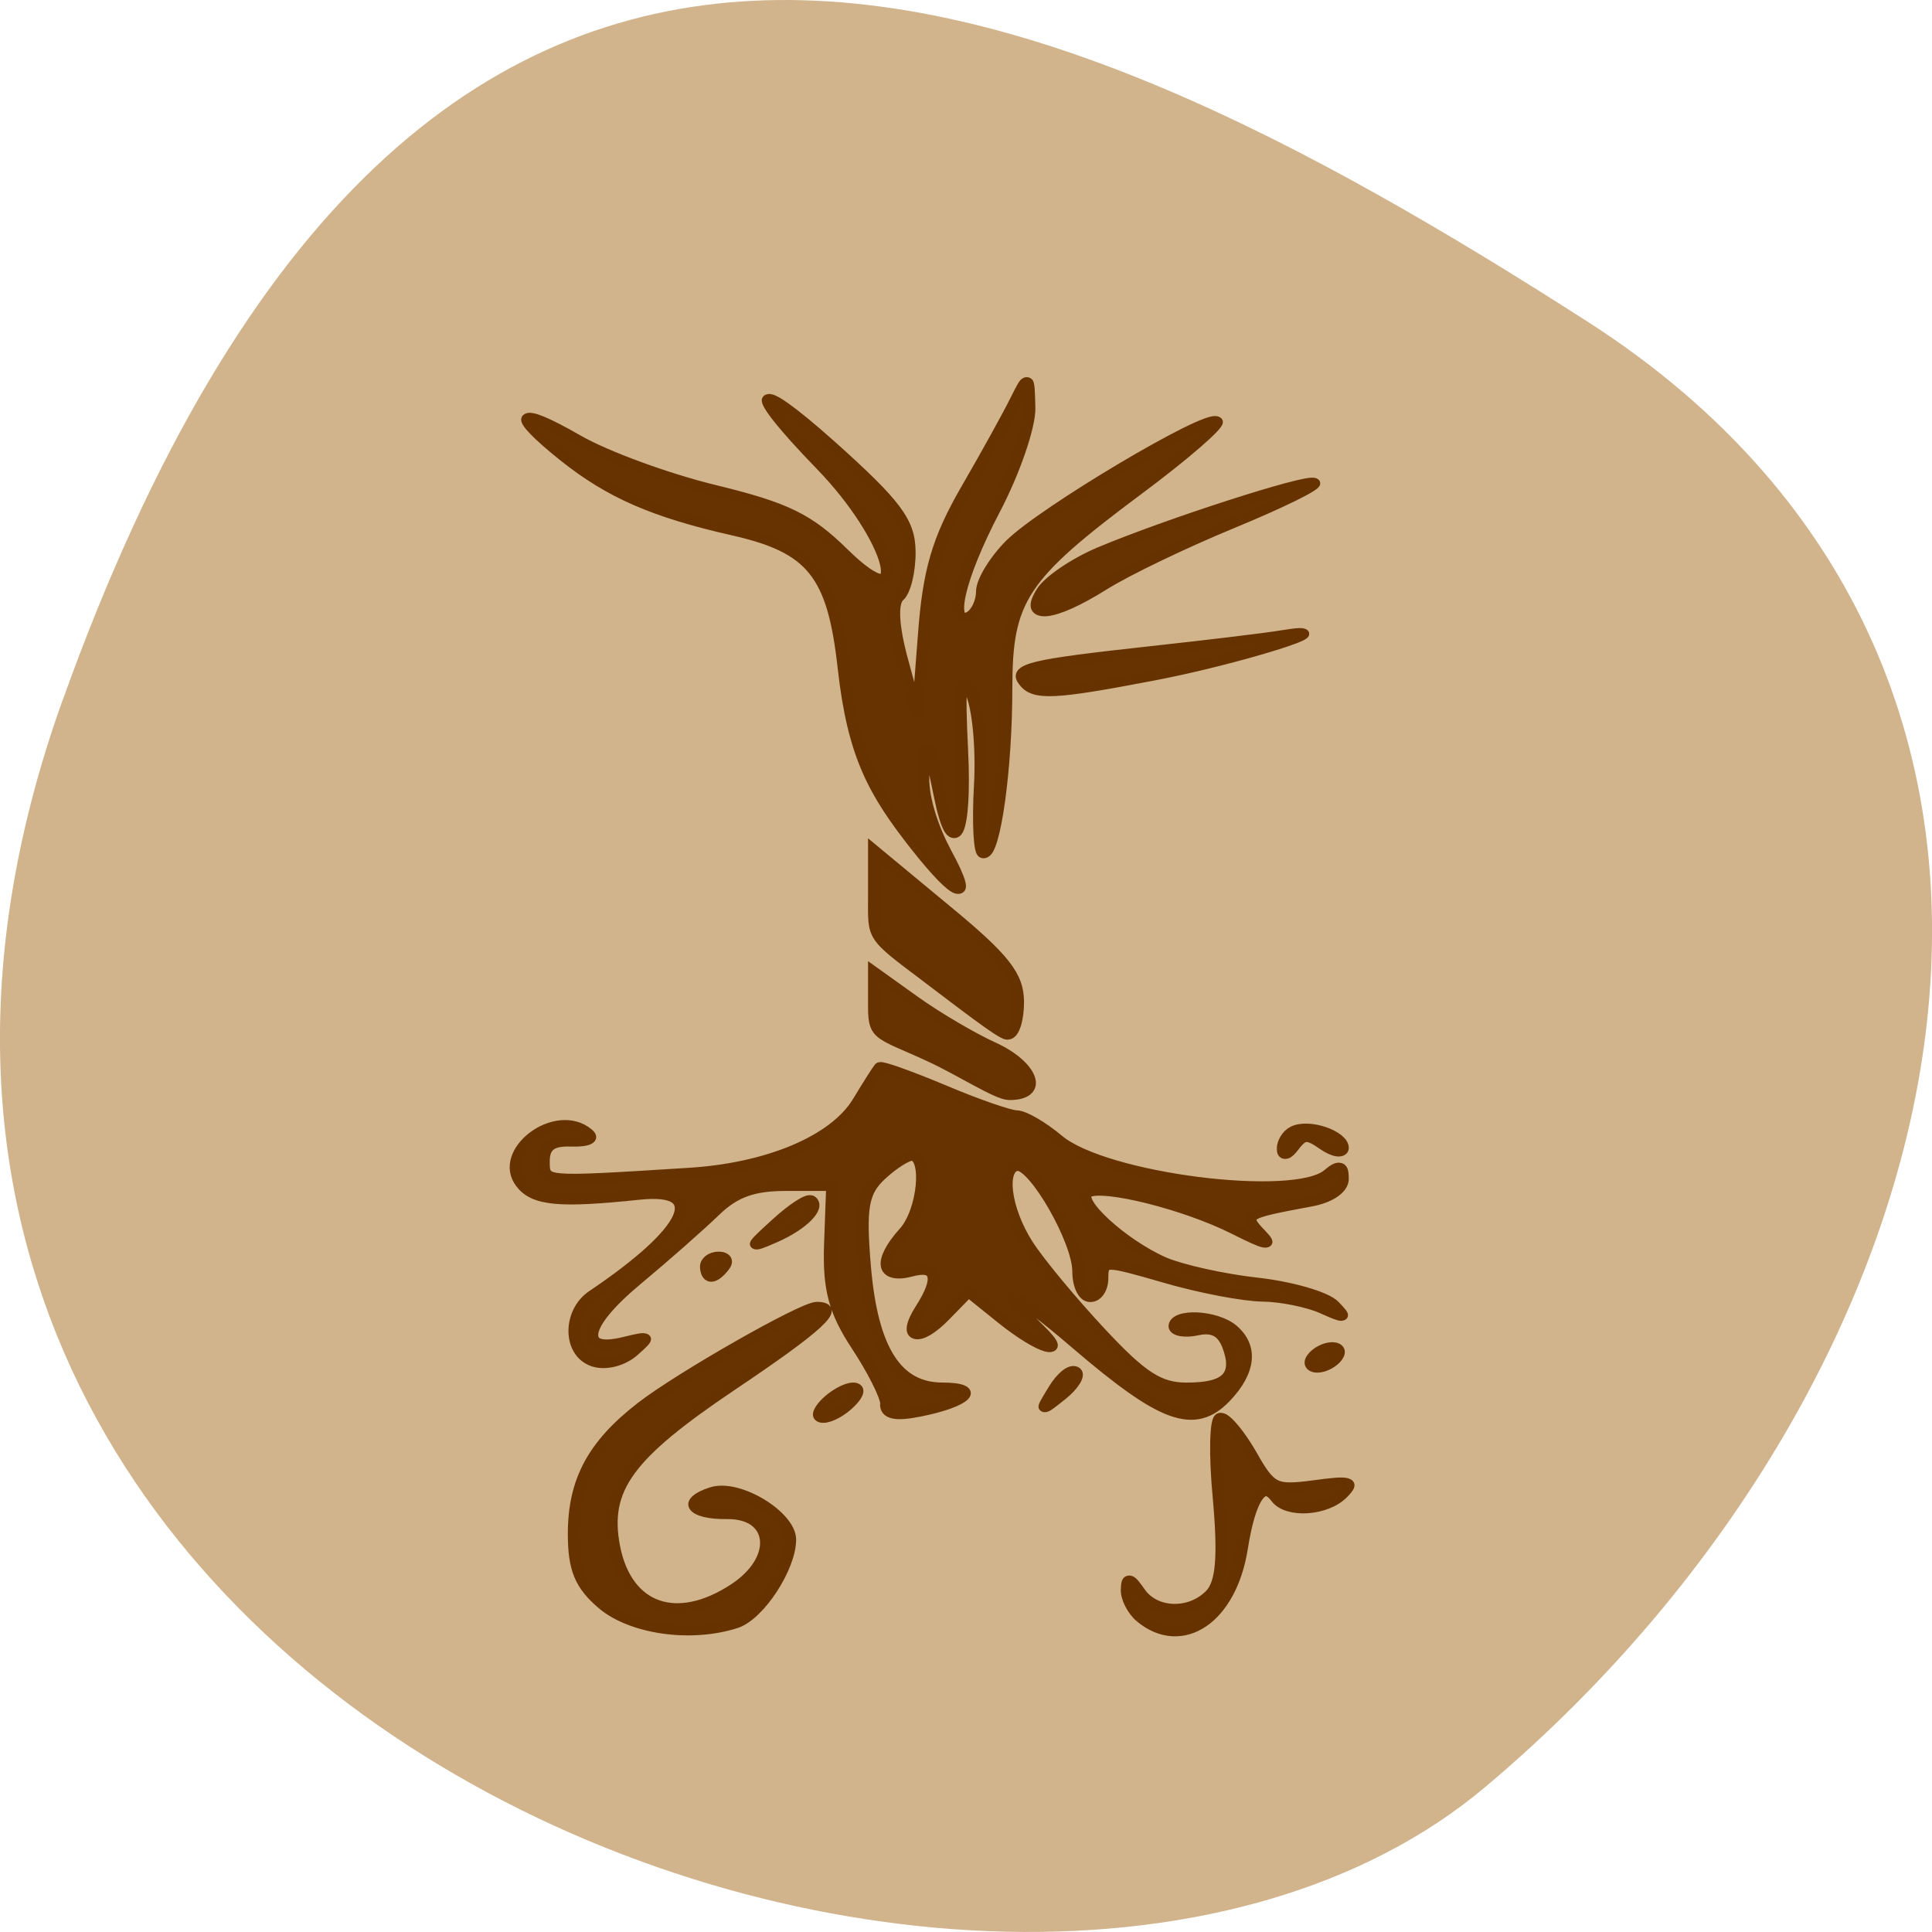 <svg xmlns="http://www.w3.org/2000/svg" viewBox="0 0 32 32"><path d="m 1.035 11.602 c -5.973 16.676 15.496 24.785 23.566 17.996 c 8.07 -6.789 10.82 -18.422 1.684 -24.277 c -9.137 -5.855 -19.273 -10.395 -25.25 6.285" fill="#d1b38c"/><path d="m 105.24 181.78 c -1.88 -1.895 -2.448 -3.51 -2.448 -7.04 c 0 -5.288 1.625 -8.892 5.66 -12.612 c 3.212 -2.972 13.415 -9.898 14.57 -9.898 c 1.958 0 0.157 1.989 -7.148 7.839 c -8.637 6.926 -10.654 10.225 -9.733 15.935 c 0.999 6.177 5.249 7.909 10.07 4.118 c 3.741 -2.948 3.329 -7.394 -0.666 -7.347 c -2.977 0.047 -3.701 -1.24 -1.253 -2.176 c 2.174 -0.842 6.502 2.317 6.502 4.703 c 0 2.808 -2.605 7.558 -4.543 8.307 c -3.701 1.427 -8.558 0.608 -11.01 -1.825 m 44.749 1.264 c -0.666 -0.679 -1.195 -1.919 -1.175 -2.761 c 0.039 -1.264 0.215 -1.24 1.058 0.211 c 1.253 2.153 4.25 2.27 5.934 0.211 c 0.92 -1.1 1.097 -3.744 0.666 -9.5 c -0.353 -4.376 -0.274 -7.979 0.157 -7.979 c 0.431 0 1.567 1.638 2.526 3.627 c 1.606 3.393 1.958 3.58 5.268 3.065 c 2.996 -0.491 3.349 -0.374 2.33 0.866 c -1.39 1.685 -4.543 1.919 -5.464 0.445 c -1.175 -1.895 -2.233 -0.07 -2.898 4.937 c -0.92 6.973 -4.974 10.296 -8.402 6.879 m -26.2 -21.317 c 0.685 -0.819 1.704 -1.498 2.252 -1.498 c 0.548 0 0.45 0.679 -0.255 1.498 c -0.685 0.842 -1.684 1.498 -2.233 1.498 c -0.568 0 -0.45 -0.655 0.235 -1.498 m 5.01 0.14 c 0 -0.749 -1.097 -3.346 -2.428 -5.756 c -1.88 -3.393 -2.389 -5.686 -2.252 -10.132 l 0.176 -5.756 h -3.799 c -2.801 0 -4.348 0.655 -5.993 2.551 c -1.214 1.404 -4.171 4.516 -6.58 6.903 c -4.465 4.446 -4.837 7.207 -0.803 5.99 c 1.998 -0.585 2.037 -0.515 0.588 1.01 c -0.901 0.936 -2.272 1.357 -3.231 0.983 c -2.135 -0.819 -2.193 -4.937 -0.078 -6.622 c 7.99 -6.411 9.635 -10.647 3.858 -9.945 c -6.717 0.842 -8.734 0.608 -9.831 -1.1 c -2.02 -3.159 2.898 -7.628 5.503 -5.01 c 0.568 0.562 0.039 0.889 -1.351 0.842 c -1.645 -0.07 -2.291 0.468 -2.291 1.919 c 0 2.129 -0.235 2.106 12 1.193 c 6.678 -0.468 12.22 -3.252 14.179 -7.09 c 0.862 -1.708 1.684 -3.229 1.802 -3.393 c 0.137 -0.14 2.507 0.866 5.268 2.246 c 2.781 1.404 5.523 2.527 6.091 2.527 c 0.588 0 2.135 1.076 3.447 2.387 c 3.858 3.861 19.682 6.248 22.522 3.416 c 0.92 -0.936 1.195 -0.819 1.195 0.491 c 0 1.01 -1.077 1.919 -2.761 2.27 c -5.484 1.217 -5.601 1.31 -4.113 3.159 c 1.058 1.31 0.588 1.217 -2.135 -0.421 c -4.054 -2.434 -10.889 -4.469 -12.22 -3.65 c -1.155 0.702 2.859 5.101 6.326 6.903 c 1.43 0.725 4.896 1.661 7.736 2.036 c 2.82 0.374 5.699 1.357 6.404 2.2 c 1.097 1.357 0.999 1.404 -0.92 0.374 c -1.195 -0.632 -3.447 -1.17 -4.994 -1.193 c -1.567 -0.023 -5.19 -0.842 -8.088 -1.849 c -5.092 -1.755 -5.249 -1.755 -5.249 0.047 c 0 1.01 -0.45 1.849 -0.999 1.849 c -0.548 0 -0.999 -1.147 -0.999 -2.551 c 0 -2.972 -3.584 -10.459 -5.01 -10.459 c -1.567 0 -1.136 4.235 0.764 7.769 c 0.96 1.778 3.701 5.709 6.071 8.728 c 3.447 4.399 4.876 5.499 7.187 5.499 c 3.368 0 4.387 -1.193 3.466 -4.095 c -0.45 -1.427 -1.253 -1.919 -2.566 -1.591 c -1.038 0.281 -1.9 0.094 -1.9 -0.398 c 0 -1.31 3.388 -1.123 4.798 0.281 c 1.704 1.732 1.488 4.235 -0.607 6.833 c -2.566 3.159 -5.131 2.036 -12.377 -5.358 c -5.268 -5.405 -7.226 -6.318 -3.02 -1.404 c 2.389 2.761 0.098 2.01 -3.075 -1.01 l -2.879 -2.761 l -1.958 2.387 c -2.233 2.761 -3.584 2.27 -1.978 -0.725 c 1.665 -3.089 1.332 -4.376 -0.92 -3.65 c -2.389 0.749 -2.624 -1.1 -0.47 -3.954 c 1.586 -2.059 2.037 -7.558 0.627 -7.558 c -0.47 0 -1.645 0.889 -2.624 1.989 c -1.488 1.638 -1.704 3.182 -1.293 8.962 c 0.588 8.307 2.605 12.05 6.482 12.05 c 3.212 0 1.998 1.451 -1.958 2.387 c -1.998 0.468 -2.761 0.281 -2.761 -0.749 m 13.983 -1.474 c 0.646 -1.287 1.469 -2.059 1.802 -1.732 c 0.333 0.351 -0.215 1.404 -1.195 2.34 c -1.743 1.661 -1.763 1.638 -0.607 -0.608 m 21.523 -3.159 c 0.353 -0.562 1.077 -1.01 1.625 -1.01 c 0.548 0 0.725 0.445 0.372 1.01 c -0.333 0.538 -1.058 1.01 -1.606 1.01 c -0.548 0 -0.725 -0.468 -0.392 -1.01 m -50.49 -9.01 c 0 -0.538 0.47 -0.983 1.058 -0.983 c 0.568 0 0.783 0.445 0.431 0.983 c -0.333 0.562 -0.803 1.01 -1.058 1.01 c -0.235 0 -0.431 -0.445 -0.431 -1.01 m 5.914 -4.352 c 1.332 -1.451 2.605 -2.434 2.84 -2.2 c 0.725 0.725 -0.744 2.48 -3.075 3.697 c -2.076 1.076 -2.076 1.01 0.235 -1.498 m 42.09 -7.324 c 0 -0.655 0.392 -1.451 0.901 -1.755 c 1.234 -0.772 4.093 0.398 4.093 1.661 c 0 0.562 -0.705 0.445 -1.586 -0.281 c -1.312 -1.1 -1.723 -1.076 -2.487 0.117 c -0.568 0.913 -0.901 1.01 -0.92 0.257 m -29.26 -9.08 c -4.25 -2.363 -4.759 -1.942 -4.759 -5.01 v -3.44 l 3.349 2.855 c 1.841 1.568 4.778 3.627 6.502 4.563 c 3.388 1.825 4.269 4.82 1.39 4.773 c -0.96 -0.023 -3.878 -2.293 -6.482 -3.744 m -0.333 -7.909 c -4.72 -4.235 -4.426 -3.861 -4.426 -8.07 v -4.539 l 5.973 5.897 c 4.857 4.773 5.993 6.505 6.01 9.126 c 0 1.802 -0.392 3.252 -0.881 3.252 c -0.49 0 -3.858 -3.135 -6.678 -5.663 m -0.881 -12.963 c -3.545 -5.382 -5.249 -8.985 -6.071 -17.737 c -0.862 -9.289 -2.585 -11.863 -9.185 -13.642 c -6.58 -1.778 -10.223 -3.674 -14.04 -7.301 c -4.543 -4.329 -4.054 -5.195 0.999 -1.732 c 2.33 1.615 7.481 3.861 11.437 5.01 c 5.973 1.732 7.814 2.808 10.752 6.248 c 5.895 6.879 4.152 -1.334 -1.841 -8.681 c -6.267 -7.698 -5.797 -8.985 0.744 -2.036 c 5.484 5.85 6.58 7.605 6.619 10.553 c 0.02 1.966 -0.392 3.978 -0.901 4.516 c -0.607 0.585 -0.49 2.972 0.313 6.435 l 1.253 5.499 l 0.529 -8.166 c 0.392 -6.388 1.175 -9.547 3.584 -14.507 c 1.684 -3.463 3.525 -7.441 4.093 -8.821 c 1.018 -2.434 1.038 -2.41 1.097 0.842 c 0.039 1.825 -1.273 6.388 -2.938 10.155 c -2.977 6.786 -3.897 11.676 -1.998 10.506 c 0.548 -0.351 0.999 -1.451 0.999 -2.48 c 0 -1.03 1.077 -3.135 2.389 -4.703 c 2.742 -3.252 16.372 -12.893 17.14 -12.144 c 0.274 0.281 -2.703 3.369 -6.639 6.856 c -9.635 8.564 -10.869 10.787 -10.869 19.585 c 0 8.03 -0.979 16.379 -1.9 16.379 c -0.333 0 -0.47 -3.02 -0.294 -6.739 c 0.176 -3.72 -0.157 -7.886 -0.764 -9.266 c -0.862 -1.989 -0.999 -0.796 -0.725 5.756 c 0.353 8.494 -0.744 11.161 -1.86 4.516 c -0.96 -5.709 -1.293 -6.154 -1.371 -1.755 c -0.02 2.2 0.823 5.101 1.88 7.441 c 2.389 5.241 0.92 4.469 -2.428 -0.585 m 8.95 -16.379 c -0.823 -1.334 0.49 -1.708 10.497 -3.02 c 4.681 -0.608 9.635 -1.31 11.01 -1.591 c 5.64 -1.1 -3.838 2.434 -10.771 4 c -8.304 1.895 -9.89 1.989 -10.732 0.608 m 1.508 -8.985 c 0.588 -1.1 2.742 -2.831 4.778 -3.861 c 5.699 -2.855 17.351 -7.324 17.841 -6.856 c 0.235 0.234 -2.84 2.036 -6.835 4 c -4.01 1.966 -8.832 4.727 -10.732 6.154 c -4.269 3.182 -6.6 3.44 -5.05 0.562" transform="matrix(0.199 0 0 0.167 -10.951 -3.776)" fill="#630" stroke="#630" fill-opacity="0.996"/></svg>